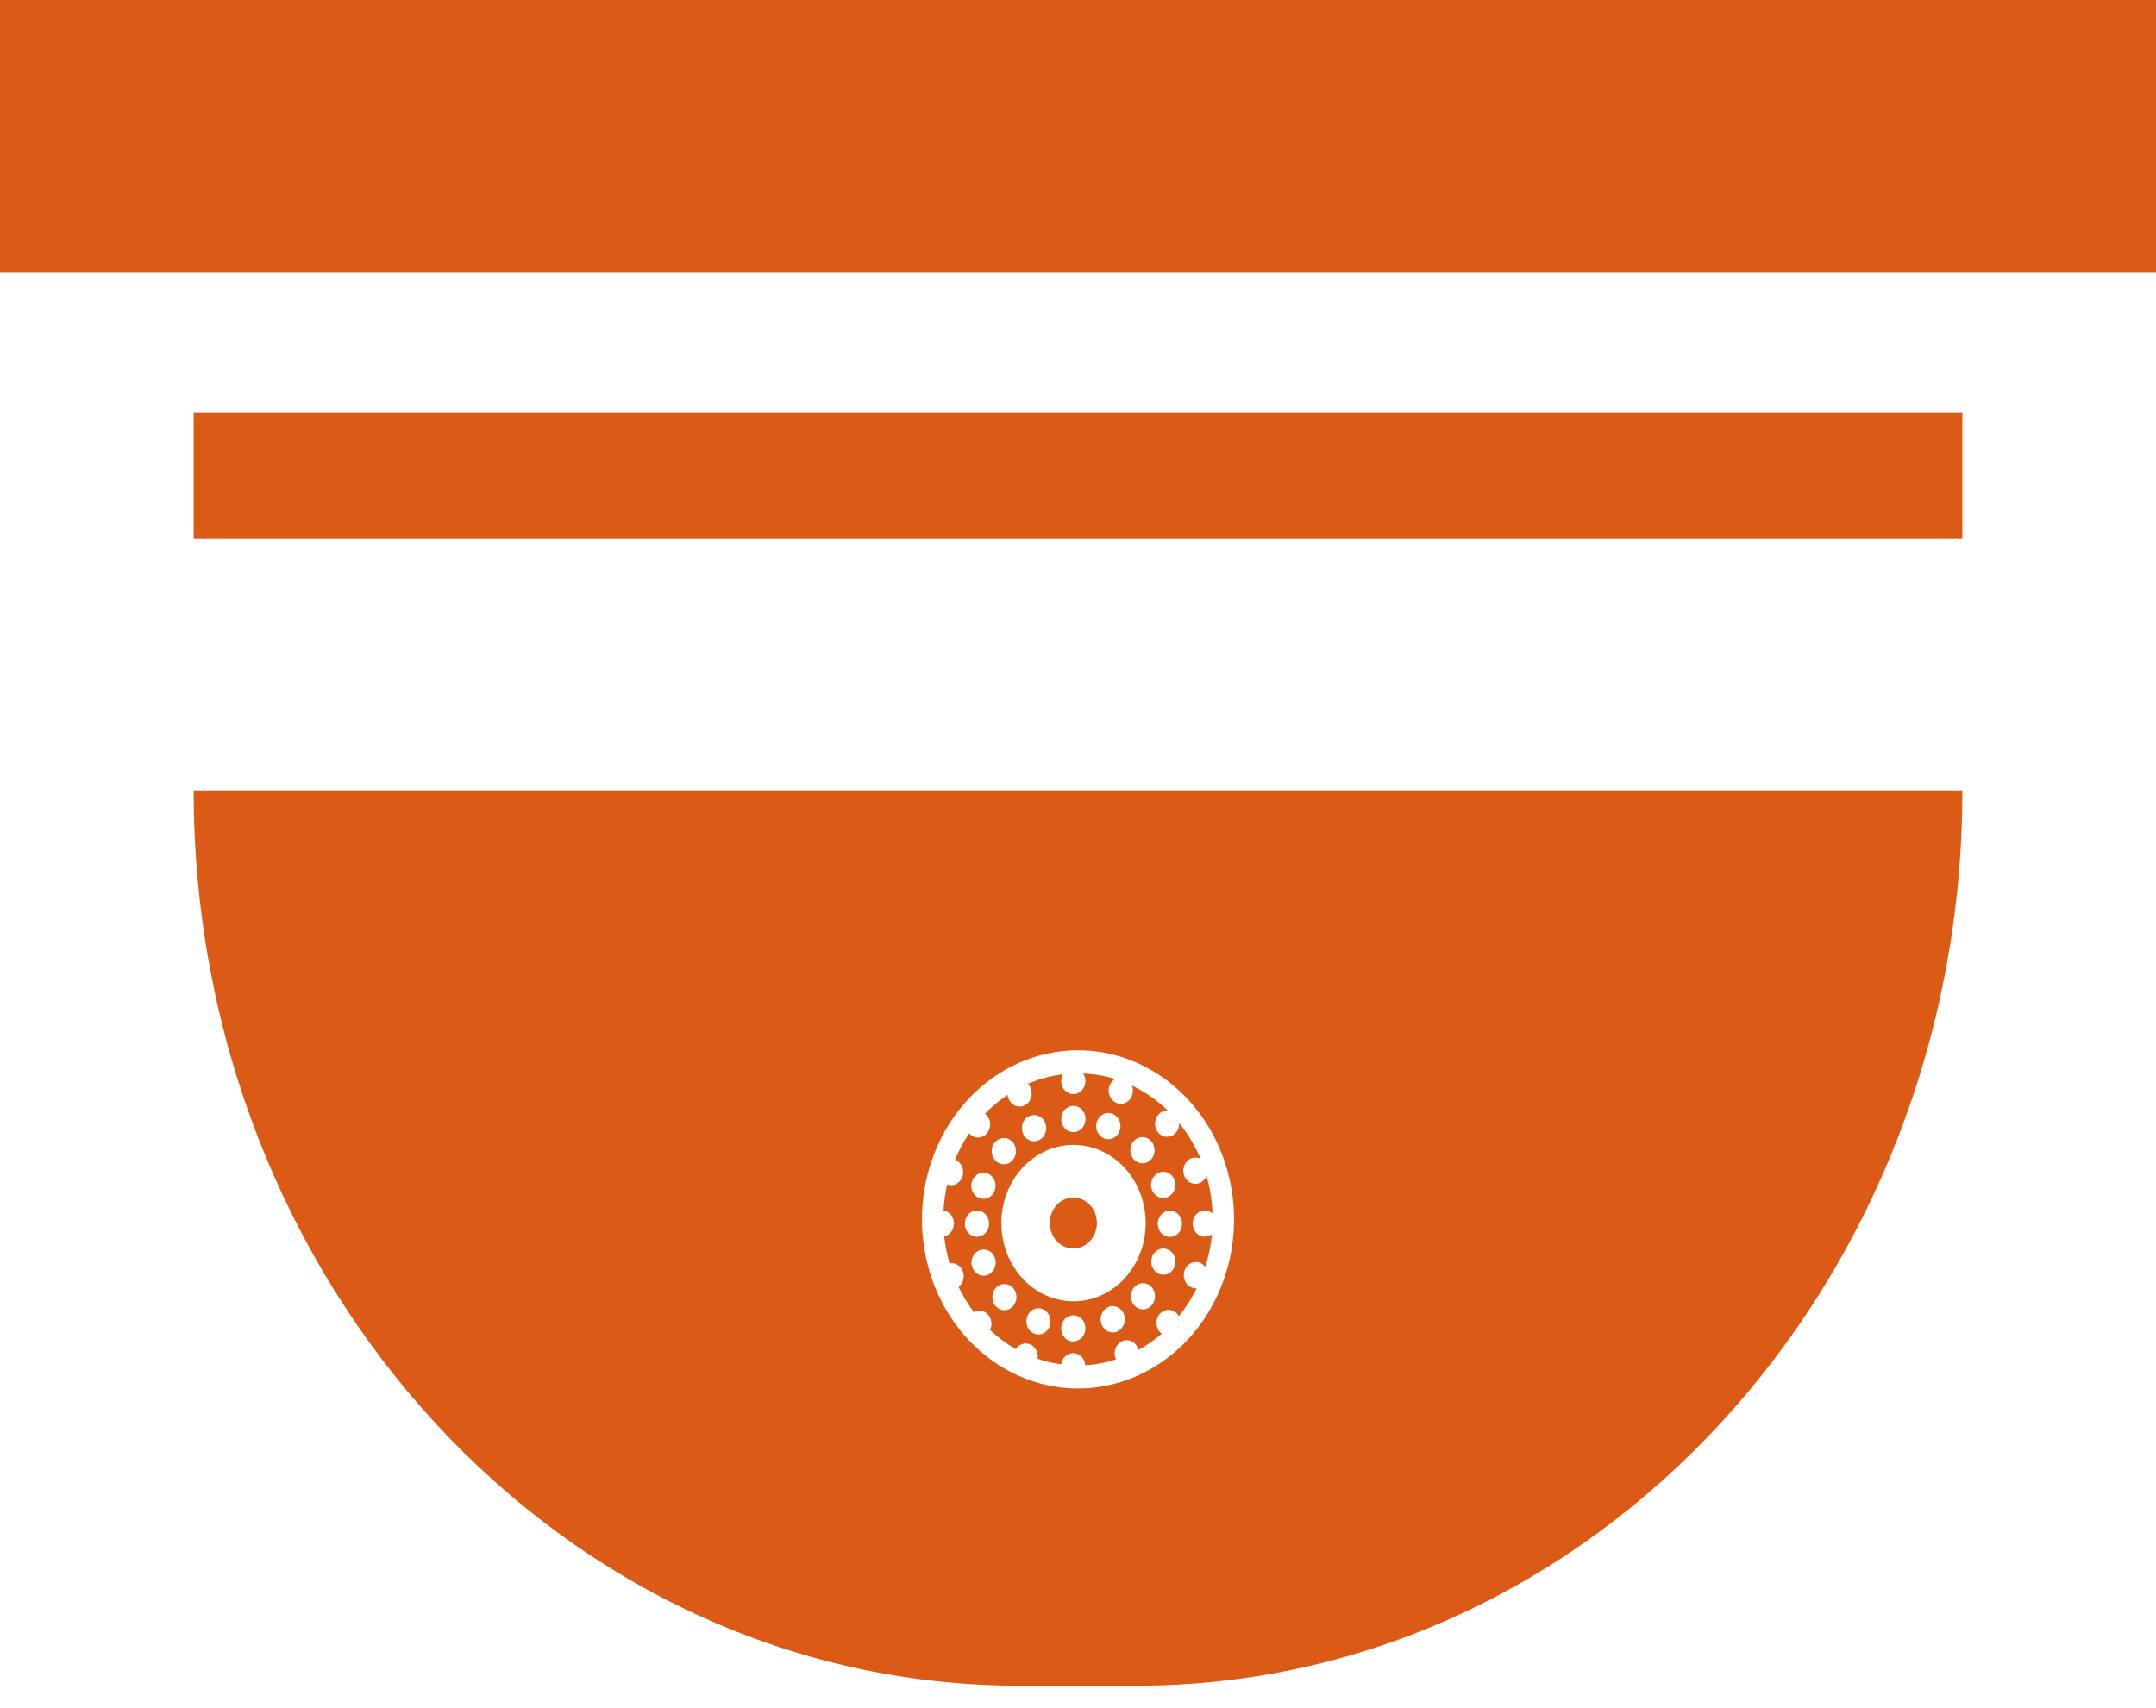 <svg width="77" height="61" viewBox="0 0 77 61" fill="none" xmlns="http://www.w3.org/2000/svg">
<path d="M77 0H0V9.745H77V0Z" fill="#db5b16"/>
<path d="M70.084 14.742H6.916V19.24H70.084V14.742Z" fill="#db5b16"/>
<path d="M34.235 45.975C34.389 46.293 34.571 46.592 34.78 46.87C34.863 46.824 34.956 46.808 35.048 46.824C35.139 46.84 35.223 46.888 35.288 46.96C35.352 47.032 35.394 47.124 35.406 47.224C35.419 47.323 35.401 47.424 35.357 47.512C35.639 47.777 35.948 48.005 36.279 48.192C36.335 48.105 36.417 48.041 36.512 48.011C36.606 47.982 36.707 47.988 36.797 48.029C36.888 48.069 36.963 48.142 37.011 48.236C37.058 48.329 37.075 48.437 37.058 48.541C37.332 48.634 37.614 48.7 37.9 48.737C37.915 48.623 37.969 48.519 38.05 48.446C38.132 48.372 38.236 48.333 38.342 48.337C38.449 48.341 38.55 48.387 38.627 48.467C38.703 48.547 38.75 48.655 38.758 48.77C39.129 48.748 39.497 48.68 39.853 48.565V48.555C39.827 48.498 39.811 48.436 39.808 48.373C39.804 48.309 39.812 48.246 39.832 48.186C39.852 48.126 39.882 48.071 39.922 48.025C39.962 47.978 40.01 47.941 40.064 47.915C40.117 47.889 40.175 47.875 40.234 47.874C40.292 47.873 40.351 47.885 40.405 47.909C40.459 47.933 40.508 47.969 40.549 48.014C40.591 48.06 40.623 48.114 40.644 48.173C40.651 48.189 40.656 48.205 40.661 48.221C40.956 48.06 41.235 47.866 41.494 47.643C41.467 47.626 41.442 47.605 41.419 47.582C41.342 47.494 41.3 47.378 41.3 47.257C41.301 47.137 41.344 47.021 41.421 46.934C41.498 46.847 41.603 46.795 41.714 46.79C41.825 46.785 41.934 46.826 42.018 46.905C42.05 46.939 42.078 46.978 42.099 47.021C42.348 46.716 42.563 46.381 42.74 46.022C42.676 46.026 42.612 46.015 42.553 45.99C42.446 45.945 42.36 45.856 42.314 45.742C42.267 45.628 42.265 45.499 42.306 45.383C42.348 45.267 42.43 45.174 42.535 45.124C42.64 45.074 42.76 45.071 42.867 45.116C42.937 45.145 42.999 45.194 43.046 45.258C43.167 44.88 43.247 44.487 43.284 44.089C43.229 44.132 43.165 44.161 43.097 44.173C43.03 44.184 42.961 44.179 42.896 44.156C42.831 44.133 42.772 44.094 42.724 44.042C42.676 43.99 42.639 43.926 42.618 43.856C42.597 43.786 42.592 43.711 42.602 43.638C42.612 43.565 42.639 43.496 42.679 43.436C42.719 43.376 42.771 43.327 42.832 43.293C42.892 43.26 42.96 43.242 43.028 43.242C43.129 43.241 43.226 43.279 43.303 43.349C43.288 42.893 43.217 42.442 43.091 42.006C43.069 42.063 43.037 42.114 42.996 42.157C42.955 42.2 42.907 42.234 42.854 42.256C42.787 42.285 42.715 42.295 42.644 42.287C42.573 42.278 42.505 42.25 42.446 42.206C42.387 42.161 42.339 42.102 42.307 42.032C42.275 41.963 42.259 41.886 42.261 41.808C42.263 41.73 42.283 41.655 42.319 41.587C42.354 41.52 42.405 41.463 42.466 41.423C42.527 41.382 42.596 41.358 42.668 41.353C42.739 41.349 42.811 41.364 42.876 41.397C42.681 40.933 42.424 40.502 42.114 40.12C42.118 40.215 42.096 40.309 42.049 40.389C42.003 40.47 41.936 40.533 41.855 40.572C41.775 40.61 41.686 40.62 41.6 40.602C41.514 40.584 41.435 40.538 41.374 40.471C41.294 40.382 41.249 40.262 41.25 40.138C41.251 40.013 41.298 39.895 41.38 39.807C41.422 39.761 41.474 39.725 41.531 39.702C41.587 39.679 41.648 39.669 41.708 39.674C41.328 39.304 40.895 39.003 40.427 38.78C40.46 38.865 40.47 38.959 40.454 39.049C40.438 39.14 40.398 39.223 40.339 39.289C40.279 39.355 40.204 39.401 40.12 39.42C40.037 39.44 39.951 39.432 39.872 39.399C39.794 39.366 39.727 39.31 39.678 39.237C39.63 39.164 39.601 39.078 39.596 38.988C39.592 38.898 39.611 38.809 39.652 38.73C39.693 38.652 39.754 38.588 39.828 38.547C39.456 38.431 39.072 38.364 38.686 38.348C38.725 38.408 38.75 38.478 38.76 38.55C38.769 38.623 38.763 38.698 38.741 38.767C38.719 38.837 38.683 38.9 38.634 38.952C38.586 39.003 38.527 39.042 38.462 39.064C38.398 39.086 38.329 39.091 38.262 39.08C38.195 39.068 38.132 39.039 38.077 38.995C38.022 38.952 37.977 38.895 37.947 38.83C37.916 38.764 37.9 38.691 37.9 38.618C37.9 38.533 37.921 38.45 37.962 38.377C37.532 38.429 37.11 38.544 36.709 38.718C36.752 38.761 36.787 38.812 36.81 38.87C36.833 38.926 36.846 38.987 36.848 39.049C36.849 39.11 36.84 39.171 36.819 39.229C36.799 39.286 36.769 39.339 36.729 39.384C36.69 39.428 36.644 39.464 36.592 39.489C36.54 39.514 36.484 39.528 36.427 39.53C36.37 39.532 36.314 39.521 36.261 39.499C36.208 39.477 36.159 39.444 36.118 39.402C36.077 39.359 36.044 39.309 36.021 39.253C36.002 39.208 35.99 39.16 35.985 39.111C35.695 39.306 35.424 39.532 35.178 39.787C35.202 39.804 35.224 39.822 35.245 39.844C35.321 39.931 35.364 40.047 35.363 40.168C35.363 40.289 35.32 40.404 35.243 40.492C35.166 40.579 35.061 40.63 34.949 40.636C34.838 40.641 34.729 40.6 34.645 40.521C34.635 40.509 34.624 40.497 34.614 40.484C34.415 40.779 34.246 41.096 34.108 41.429C34.217 41.469 34.306 41.555 34.356 41.667C34.406 41.779 34.413 41.907 34.376 42.025C34.338 42.142 34.259 42.239 34.156 42.293C34.053 42.348 33.934 42.355 33.826 42.315C33.758 42.62 33.714 42.931 33.697 43.244C33.798 43.26 33.891 43.313 33.959 43.395C34.027 43.478 34.066 43.584 34.069 43.694C34.072 43.805 34.039 43.913 33.975 44C33.912 44.086 33.822 44.146 33.722 44.167C33.757 44.495 33.82 44.817 33.912 45.131C34.009 45.113 34.109 45.131 34.194 45.182C34.281 45.233 34.348 45.315 34.385 45.413C34.423 45.511 34.428 45.621 34.401 45.723C34.374 45.825 34.315 45.914 34.235 45.975ZM35.291 45.539C35.211 45.574 35.124 45.582 35.04 45.563C34.956 45.544 34.879 45.498 34.819 45.432C34.759 45.365 34.719 45.281 34.703 45.19C34.687 45.098 34.697 45.004 34.731 44.919C34.765 44.833 34.821 44.76 34.893 44.71C34.965 44.659 35.049 44.633 35.135 44.634C35.221 44.635 35.304 44.664 35.375 44.716C35.445 44.769 35.5 44.843 35.532 44.93C35.573 45.044 35.571 45.172 35.526 45.285C35.48 45.398 35.396 45.488 35.291 45.534V45.539ZM36.175 46.671C36.114 46.736 36.037 46.78 35.953 46.797C35.869 46.814 35.782 46.804 35.703 46.767C35.625 46.731 35.558 46.67 35.511 46.593C35.464 46.515 35.44 46.425 35.441 46.332C35.441 46.239 35.467 46.149 35.516 46.072C35.564 45.996 35.632 45.937 35.711 45.902C35.79 45.867 35.877 45.859 35.961 45.878C36.044 45.896 36.121 45.942 36.181 46.008C36.26 46.096 36.304 46.215 36.303 46.338C36.302 46.462 36.256 46.579 36.175 46.666V46.671ZM37.49 47.372C37.459 47.458 37.406 47.533 37.336 47.586C37.266 47.639 37.183 47.669 37.097 47.671C37.012 47.673 36.928 47.648 36.855 47.598C36.783 47.548 36.726 47.477 36.692 47.392C36.657 47.307 36.647 47.213 36.661 47.122C36.676 47.031 36.716 46.946 36.775 46.879C36.834 46.812 36.91 46.766 36.993 46.745C37.077 46.725 37.164 46.733 37.244 46.766C37.349 46.811 37.434 46.9 37.48 47.012C37.526 47.124 37.53 47.252 37.49 47.367V47.372ZM38.333 47.924C38.247 47.925 38.163 47.897 38.092 47.846C38.02 47.794 37.965 47.721 37.932 47.635C37.899 47.549 37.89 47.454 37.907 47.363C37.923 47.272 37.965 47.188 38.025 47.122C38.086 47.056 38.163 47.012 38.248 46.994C38.332 46.976 38.419 46.985 38.498 47.021C38.577 47.056 38.645 47.117 38.693 47.194C38.74 47.272 38.765 47.363 38.765 47.456C38.764 47.579 38.718 47.697 38.637 47.784C38.556 47.87 38.447 47.919 38.333 47.919V47.924ZM39.918 47.558C39.84 47.596 39.753 47.608 39.669 47.592C39.584 47.577 39.506 47.534 39.444 47.471C39.382 47.407 39.339 47.325 39.319 47.234C39.3 47.144 39.306 47.05 39.336 46.963C39.367 46.876 39.42 46.801 39.489 46.747C39.559 46.693 39.642 46.663 39.727 46.66C39.812 46.656 39.897 46.681 39.97 46.73C40.042 46.778 40.1 46.849 40.136 46.934C40.182 47.047 40.186 47.176 40.145 47.292C40.104 47.408 40.022 47.502 39.918 47.553V47.558ZM41.132 46.631C41.072 46.698 40.996 46.744 40.913 46.764C40.829 46.784 40.742 46.776 40.662 46.742C40.583 46.709 40.514 46.65 40.465 46.574C40.416 46.498 40.39 46.408 40.388 46.315C40.386 46.222 40.41 46.131 40.456 46.053C40.502 45.975 40.569 45.914 40.647 45.877C40.726 45.84 40.812 45.829 40.897 45.845C40.981 45.862 41.059 45.905 41.12 45.969C41.202 46.055 41.248 46.172 41.251 46.295C41.253 46.418 41.21 46.537 41.132 46.626V46.631ZM41.951 45.239C41.92 45.326 41.866 45.4 41.796 45.453C41.726 45.506 41.643 45.535 41.558 45.538C41.472 45.539 41.388 45.514 41.316 45.464C41.244 45.414 41.187 45.343 41.153 45.258C41.118 45.173 41.108 45.079 41.123 44.988C41.138 44.897 41.177 44.812 41.236 44.745C41.295 44.678 41.371 44.632 41.454 44.612C41.538 44.592 41.625 44.599 41.705 44.632C41.81 44.677 41.896 44.766 41.942 44.878C41.988 44.991 41.992 45.119 41.951 45.234V45.239ZM42.215 43.717C42.215 43.809 42.19 43.9 42.143 43.978C42.095 44.055 42.028 44.116 41.948 44.151C41.869 44.187 41.782 44.197 41.698 44.179C41.614 44.161 41.536 44.116 41.476 44.05C41.415 43.985 41.374 43.901 41.357 43.81C41.34 43.719 41.349 43.624 41.381 43.538C41.414 43.452 41.47 43.379 41.541 43.327C41.612 43.276 41.696 43.248 41.782 43.248C41.896 43.248 42.005 43.297 42.086 43.383C42.167 43.47 42.214 43.588 42.215 43.712V43.717ZM41.382 41.89C41.461 41.855 41.549 41.847 41.633 41.867C41.717 41.886 41.793 41.932 41.853 41.998C41.913 42.065 41.953 42.149 41.969 42.241C41.984 42.332 41.974 42.426 41.941 42.512C41.907 42.597 41.85 42.67 41.778 42.72C41.706 42.771 41.622 42.797 41.536 42.796C41.451 42.795 41.367 42.766 41.297 42.713C41.226 42.66 41.171 42.586 41.14 42.5C41.097 42.384 41.099 42.255 41.144 42.141C41.19 42.026 41.275 41.936 41.382 41.89ZM40.496 40.758C40.557 40.693 40.634 40.648 40.718 40.63C40.802 40.612 40.889 40.621 40.968 40.657C41.046 40.693 41.114 40.753 41.161 40.83C41.209 40.907 41.234 40.997 41.234 41.09C41.234 41.182 41.209 41.273 41.161 41.35C41.114 41.427 41.046 41.487 40.968 41.523C40.889 41.558 40.802 41.567 40.718 41.549C40.634 41.531 40.557 41.487 40.496 41.422C40.415 41.334 40.368 41.215 40.367 41.091C40.366 40.967 40.41 40.847 40.491 40.758H40.496ZM39.181 40.057C39.212 39.971 39.266 39.896 39.336 39.843C39.406 39.79 39.489 39.76 39.574 39.758C39.66 39.756 39.744 39.781 39.816 39.831C39.888 39.881 39.945 39.953 39.98 40.037C40.014 40.122 40.025 40.216 40.01 40.307C39.995 40.399 39.956 40.483 39.897 40.55C39.838 40.617 39.762 40.664 39.678 40.684C39.595 40.704 39.508 40.697 39.428 40.663C39.375 40.642 39.326 40.609 39.284 40.566C39.242 40.524 39.209 40.473 39.185 40.417C39.162 40.361 39.149 40.3 39.147 40.238C39.146 40.176 39.155 40.115 39.175 40.057H39.181ZM38.339 39.505C38.424 39.506 38.507 39.534 38.578 39.586C38.648 39.638 38.703 39.712 38.736 39.798C38.768 39.883 38.776 39.977 38.759 40.068C38.742 40.159 38.701 40.242 38.64 40.307C38.58 40.373 38.503 40.417 38.419 40.435C38.335 40.453 38.248 40.444 38.169 40.409C38.091 40.374 38.023 40.315 37.975 40.238C37.927 40.161 37.901 40.071 37.901 39.978C37.9 39.916 37.911 39.855 37.932 39.798C37.954 39.74 37.985 39.688 38.026 39.644C38.066 39.6 38.114 39.565 38.166 39.541C38.219 39.517 38.276 39.505 38.333 39.505H38.339ZM36.755 39.871C36.833 39.834 36.92 39.822 37.004 39.838C37.088 39.854 37.166 39.896 37.228 39.96C37.29 40.024 37.334 40.106 37.353 40.196C37.372 40.286 37.366 40.381 37.335 40.468C37.305 40.554 37.252 40.629 37.182 40.683C37.112 40.737 37.03 40.767 36.944 40.77C36.859 40.773 36.774 40.749 36.702 40.7C36.629 40.651 36.571 40.58 36.536 40.496C36.512 40.44 36.498 40.379 36.496 40.317C36.494 40.255 36.503 40.193 36.523 40.135C36.542 40.077 36.573 40.024 36.612 39.979C36.65 39.933 36.697 39.897 36.749 39.871H36.755ZM38.339 40.898C38.849 40.898 39.347 41.061 39.772 41.368C40.196 41.675 40.526 42.112 40.722 42.622C40.917 43.133 40.968 43.695 40.869 44.237C40.77 44.779 40.524 45.278 40.164 45.669C39.803 46.059 39.343 46.326 38.843 46.434C38.343 46.542 37.825 46.486 37.353 46.275C36.882 46.063 36.479 45.705 36.196 45.245C35.913 44.786 35.761 44.245 35.761 43.693C35.762 42.953 36.032 42.243 36.514 41.72C36.996 41.196 37.65 40.9 38.333 40.898H38.339ZM35.54 40.797C35.599 40.73 35.676 40.683 35.76 40.663C35.843 40.644 35.931 40.651 36.011 40.685C36.09 40.719 36.159 40.778 36.208 40.854C36.257 40.93 36.284 41.02 36.286 41.113C36.287 41.206 36.264 41.298 36.217 41.376C36.171 41.454 36.104 41.516 36.026 41.553C35.947 41.59 35.86 41.601 35.776 41.584C35.691 41.568 35.613 41.525 35.551 41.46C35.51 41.418 35.477 41.367 35.453 41.311C35.43 41.255 35.417 41.194 35.416 41.132C35.414 41.071 35.424 41.009 35.444 40.952C35.464 40.894 35.495 40.842 35.534 40.797H35.54ZM34.72 42.19C34.751 42.103 34.805 42.029 34.875 41.976C34.945 41.923 35.028 41.894 35.114 41.892C35.199 41.89 35.283 41.915 35.355 41.965C35.427 42.015 35.484 42.087 35.519 42.171C35.553 42.256 35.564 42.35 35.549 42.441C35.534 42.532 35.495 42.617 35.436 42.684C35.377 42.751 35.301 42.797 35.217 42.817C35.134 42.837 35.047 42.83 34.967 42.797C34.914 42.775 34.865 42.742 34.823 42.7C34.781 42.657 34.748 42.607 34.724 42.55C34.701 42.494 34.688 42.433 34.686 42.371C34.685 42.309 34.694 42.248 34.715 42.19H34.72ZM34.89 43.243C34.976 43.243 35.06 43.27 35.131 43.322C35.203 43.373 35.258 43.447 35.291 43.532C35.324 43.618 35.333 43.713 35.316 43.804C35.299 43.895 35.258 43.979 35.197 44.045C35.137 44.111 35.059 44.155 34.975 44.173C34.891 44.192 34.804 44.182 34.725 44.147C34.645 44.111 34.578 44.05 34.53 43.973C34.483 43.895 34.457 43.804 34.458 43.712C34.458 43.588 34.502 43.47 34.582 43.382C34.662 43.295 34.77 43.245 34.884 43.243H34.89Z" fill="#db5b16"/>
<path d="M38.333 44.601C38.499 44.601 38.662 44.548 38.8 44.448C38.938 44.348 39.046 44.206 39.11 44.039C39.174 43.873 39.191 43.69 39.158 43.513C39.126 43.336 39.046 43.174 38.928 43.046C38.811 42.919 38.661 42.832 38.498 42.797C38.334 42.762 38.166 42.78 38.012 42.849C37.858 42.918 37.727 43.035 37.635 43.185C37.542 43.335 37.493 43.511 37.494 43.691C37.494 43.933 37.583 44.164 37.74 44.334C37.897 44.505 38.11 44.601 38.333 44.601Z" fill="#db5b16"/>
<path d="M36.425 60.218H40.575C56.873 60.218 70.084 45.898 70.084 28.235H6.916C6.916 45.898 20.128 60.218 36.425 60.218ZM38.5 37.52C39.602 37.52 40.68 37.874 41.596 38.538C42.513 39.202 43.227 40.145 43.649 41.249C44.071 42.352 44.181 43.567 43.966 44.739C43.751 45.91 43.22 46.987 42.441 47.832C41.661 48.676 40.668 49.252 39.587 49.485C38.506 49.718 37.385 49.598 36.367 49.141C35.349 48.684 34.478 47.91 33.866 46.916C33.253 45.923 32.927 44.755 32.927 43.56C32.927 42.767 33.071 41.982 33.351 41.249C33.631 40.516 34.041 39.85 34.559 39.289C35.077 38.728 35.691 38.283 36.367 37.98C37.043 37.676 37.768 37.52 38.5 37.52Z" fill="#db5b16"/>
</svg>